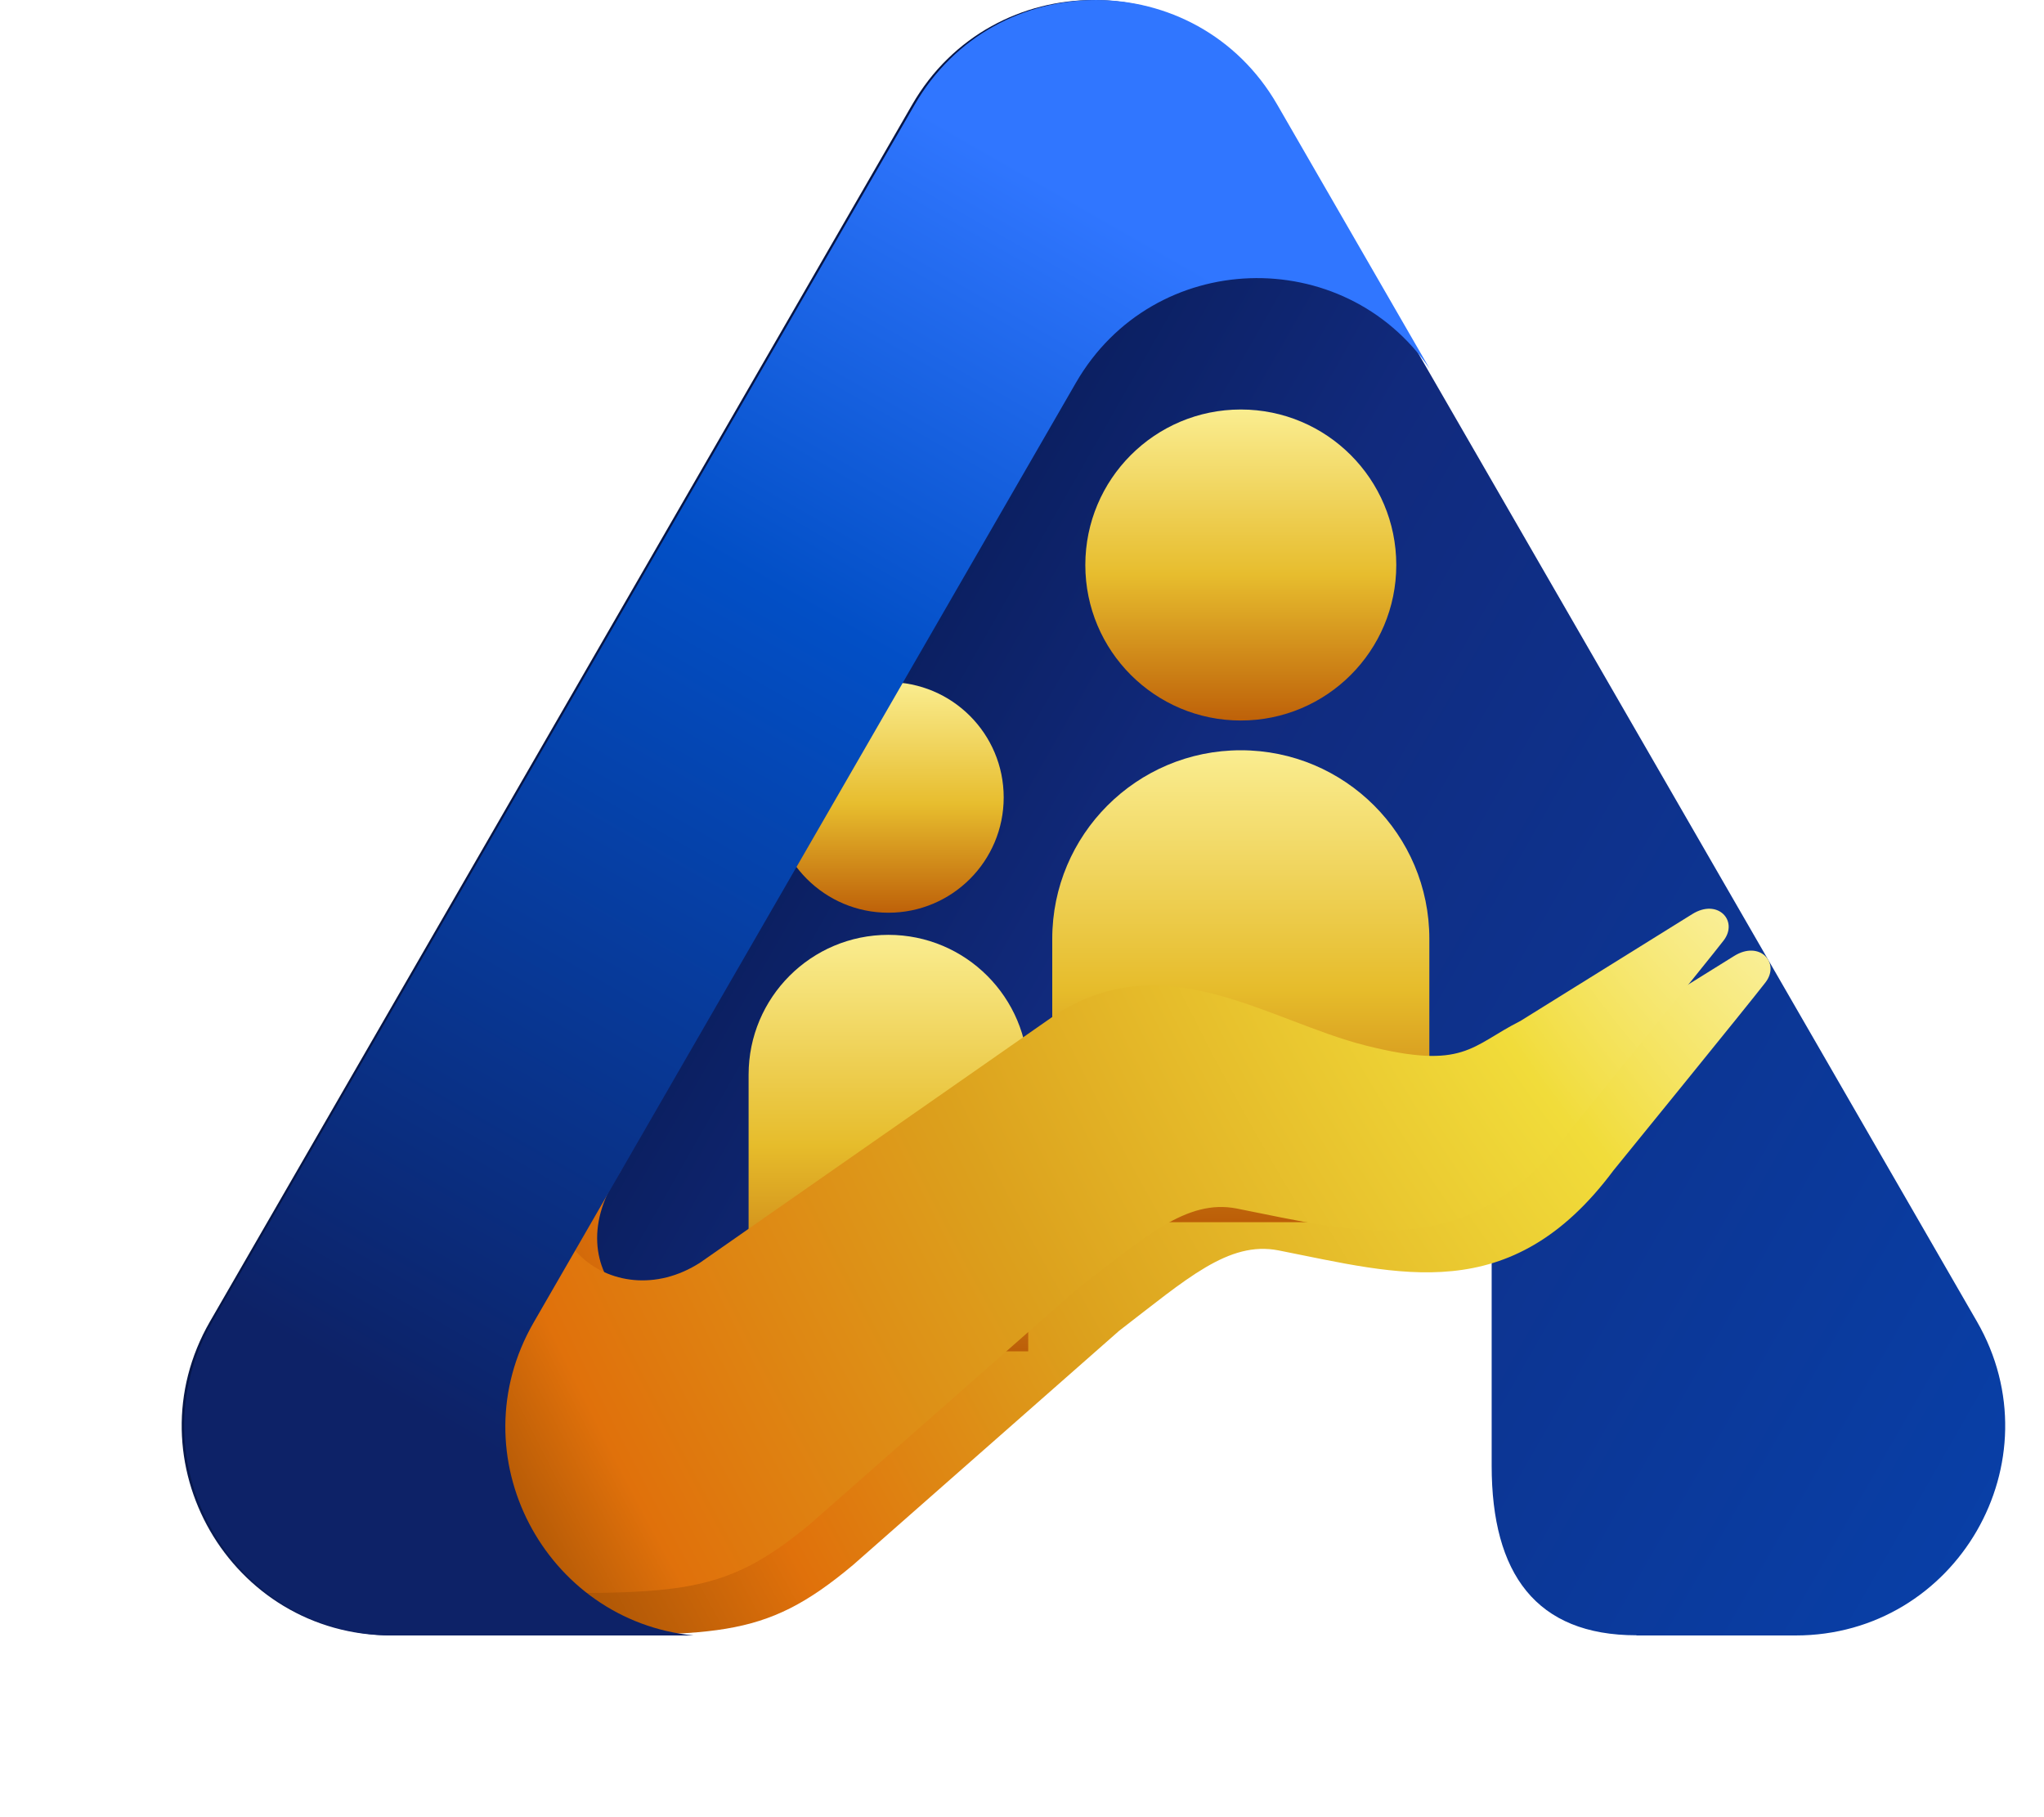 <svg width="45" height="40" viewBox="0 0 45 40" fill="none" xmlns="http://www.w3.org/2000/svg">
<path fillRule="evenodd" clipRule="evenodd" d="M28.065 2.305C26.291 -0.768 21.855 -0.768 20.081 2.305L4.624 29.087C2.851 32.16 5.068 36 8.616 36H10.547L10.264 34.834L21.059 27.192L32.84 24.879V32.263C32.84 34.641 33.817 35.996 36.029 35.996L36.031 36H39.53C43.078 36 45.295 32.16 43.522 29.087L28.065 2.305Z" fill="url(#paint0_linear_559_13677)"/>
<path d="M16.339 28.713C14.394 29.967 12.089 28.013 13.675 25.763L13.26 23.938L10.153 25.92L6.033 30.492L9.047 35.987H11.426C15.786 35.987 16.763 36.14 18.782 34.447L24.638 29.294C26.12 28.157 27.044 27.308 28.148 27.524C30.793 28.043 33.255 28.805 35.522 25.763C35.522 25.763 38.537 22.058 38.869 21.624C39.2 21.191 38.739 20.692 38.177 21.044C37.615 21.395 34.398 23.394 34.398 23.394C33.301 23.947 33.162 24.482 30.996 23.938C28.83 23.394 26.535 21.671 24.11 23.293L16.339 28.713Z" fill="url(#paint1_radial_559_13677)"/>
<path d="M16.481 23.656C16.481 21.956 17.859 20.578 19.559 20.578C21.259 20.578 22.637 21.956 22.637 23.656V29.746H16.481V23.656Z" fill="url(#paint2_linear_559_13677)"/>
<ellipse cx="19.559" cy="17.553" rx="2.538" ry="2.538" fill="url(#paint3_linear_559_13677)"/>
<path d="M23.166 20.666C23.166 18.374 25.024 16.515 27.317 16.515C29.609 16.515 31.468 18.374 31.468 20.666V26.903H23.166V20.666Z" fill="url(#paint4_linear_559_13677)"/>
<ellipse cx="27.317" cy="12.437" rx="3.423" ry="3.423" fill="url(#paint5_linear_559_13677)"/>
<g filter="url(#filter0_d_559_13677)">
<path d="M16.339 28.713C14.394 29.967 12.089 28.013 13.675 25.763L13.26 23.938L10.153 25.92L6.033 30.492L9.047 35.987H11.426C15.786 35.987 16.763 36.14 18.782 34.447L24.638 29.294C26.12 28.157 27.044 27.308 28.148 27.524C30.793 28.043 33.255 28.805 35.522 25.763C35.522 25.763 38.537 22.058 38.869 21.624C39.2 21.191 38.739 20.692 38.177 21.044C37.615 21.395 34.398 23.394 34.398 23.394C33.301 23.947 33.162 24.482 30.996 23.938C28.83 23.394 26.535 21.671 24.11 23.293L16.339 28.713Z" fill="url(#paint6_radial_559_13677)"/>
</g>
<path fillRule="evenodd" clipRule="evenodd" d="M28.12 2.305C26.347 -0.768 21.91 -0.768 20.137 2.305L4.679 29.087C2.906 32.16 5.124 36 8.671 36H15.269C12.001 35.678 10.056 32.044 11.749 29.11L23.686 8.427C25.397 5.461 29.588 5.357 31.474 8.115L28.12 2.305Z" fill="url(#paint7_linear_559_13677)"/>
<defs>
<filter id="filter0_d_559_13677" x="0.502" y="15.394" width="42.166" height="24.284" filterUnits="userSpaceOnUse" color-interpolation-filters="sRGB">
<feFlood flood-opacity="0" result="BackgroundImageFix"/>
<feColorMatrix in="SourceAlpha" type="matrix" values="0 0 0 0 0 0 0 0 0 0 0 0 0 0 0 0 0 0 127 0" result="hardAlpha"/>
<feOffset dx="-0.922" dy="-0.922"/>
<feGaussianBlur stdDeviation="2.305"/>
<feComposite in2="hardAlpha" operator="out"/>
<feColorMatrix type="matrix" values="0 0 0 0 0 0 0 0 0 0 0 0 0 0 0 0 0 0 0.25 0"/>
<feBlend mode="normal" in2="BackgroundImageFix" result="effect1_dropShadow_559_13677"/>
<feBlend mode="normal" in="SourceGraphic" in2="effect1_dropShadow_559_13677" result="shape"/>
</filter>
<linearGradient id="paint0_linear_559_13677" x1="24.073" y1="-4.611" x2="74.037" y2="23.984" gradientUnits="userSpaceOnUse">
<stop stop-color="#061648"/>
<stop offset="0.217" stop-color="#112A7D"/>
<stop offset="1" stop-color="#0152CC"/>
</linearGradient>
<radialGradient id="paint1_radial_559_13677" cx="0" cy="0" r="1" gradientUnits="userSpaceOnUse" gradientTransform="translate(38.988 15.549) rotate(155.142) scale(33.618 73.521)">
<stop stop-color="#FFFAD0"/>
<stop offset="0.244" stop-color="#F1DC3A"/>
<stop offset="0.585" stop-color="#DCA11D"/>
<stop offset="0.824" stop-color="#E0710B"/>
<stop offset="1" stop-color="#9E4E04"/>
</radialGradient>
<linearGradient id="paint2_linear_559_13677" x1="19.559" y1="20.578" x2="19.559" y2="29.746" gradientUnits="userSpaceOnUse">
<stop stop-color="#FAED90"/>
<stop offset="0.507" stop-color="#E6BC2B"/>
<stop offset="1" stop-color="#BC5E08"/>
</linearGradient>
<linearGradient id="paint3_linear_559_13677" x1="19.559" y1="15.015" x2="19.559" y2="20.091" gradientUnits="userSpaceOnUse">
<stop stop-color="#FAED90"/>
<stop offset="0.529" stop-color="#E7BD2E"/>
<stop offset="1" stop-color="#BE6109"/>
</linearGradient>
<linearGradient id="paint4_linear_559_13677" x1="27.317" y1="16.515" x2="27.317" y2="26.903" gradientUnits="userSpaceOnUse">
<stop stop-color="#FAED90"/>
<stop offset="0.507" stop-color="#E6BC2B"/>
<stop offset="1" stop-color="#BC5E08"/>
</linearGradient>
<linearGradient id="paint5_linear_559_13677" x1="27.317" y1="9.014" x2="27.317" y2="15.86" gradientUnits="userSpaceOnUse">
<stop stop-color="#FAED90"/>
<stop offset="0.529" stop-color="#E7BD2E"/>
<stop offset="1" stop-color="#BE6109"/>
</linearGradient>
<radialGradient id="paint6_radial_559_13677" cx="0" cy="0" r="1" gradientUnits="userSpaceOnUse" gradientTransform="translate(38.988 15.549) rotate(155.142) scale(33.618 73.521)">
<stop stop-color="#FFFAD0"/>
<stop offset="0.244" stop-color="#F1DC3A"/>
<stop offset="0.585" stop-color="#DCA11D"/>
<stop offset="0.885" stop-color="#E0710B"/>
<stop offset="1" stop-color="#9E4E04"/>
</radialGradient>
<linearGradient id="paint7_linear_559_13677" x1="34.333" y1="7.04" x2="17.764" y2="36" gradientUnits="userSpaceOnUse">
<stop offset="0.089" stop-color="#3076FF"/>
<stop offset="0.411" stop-color="#024FC6"/>
<stop offset="1" stop-color="#0D2267"/>
</linearGradient>
</defs>
</svg>
